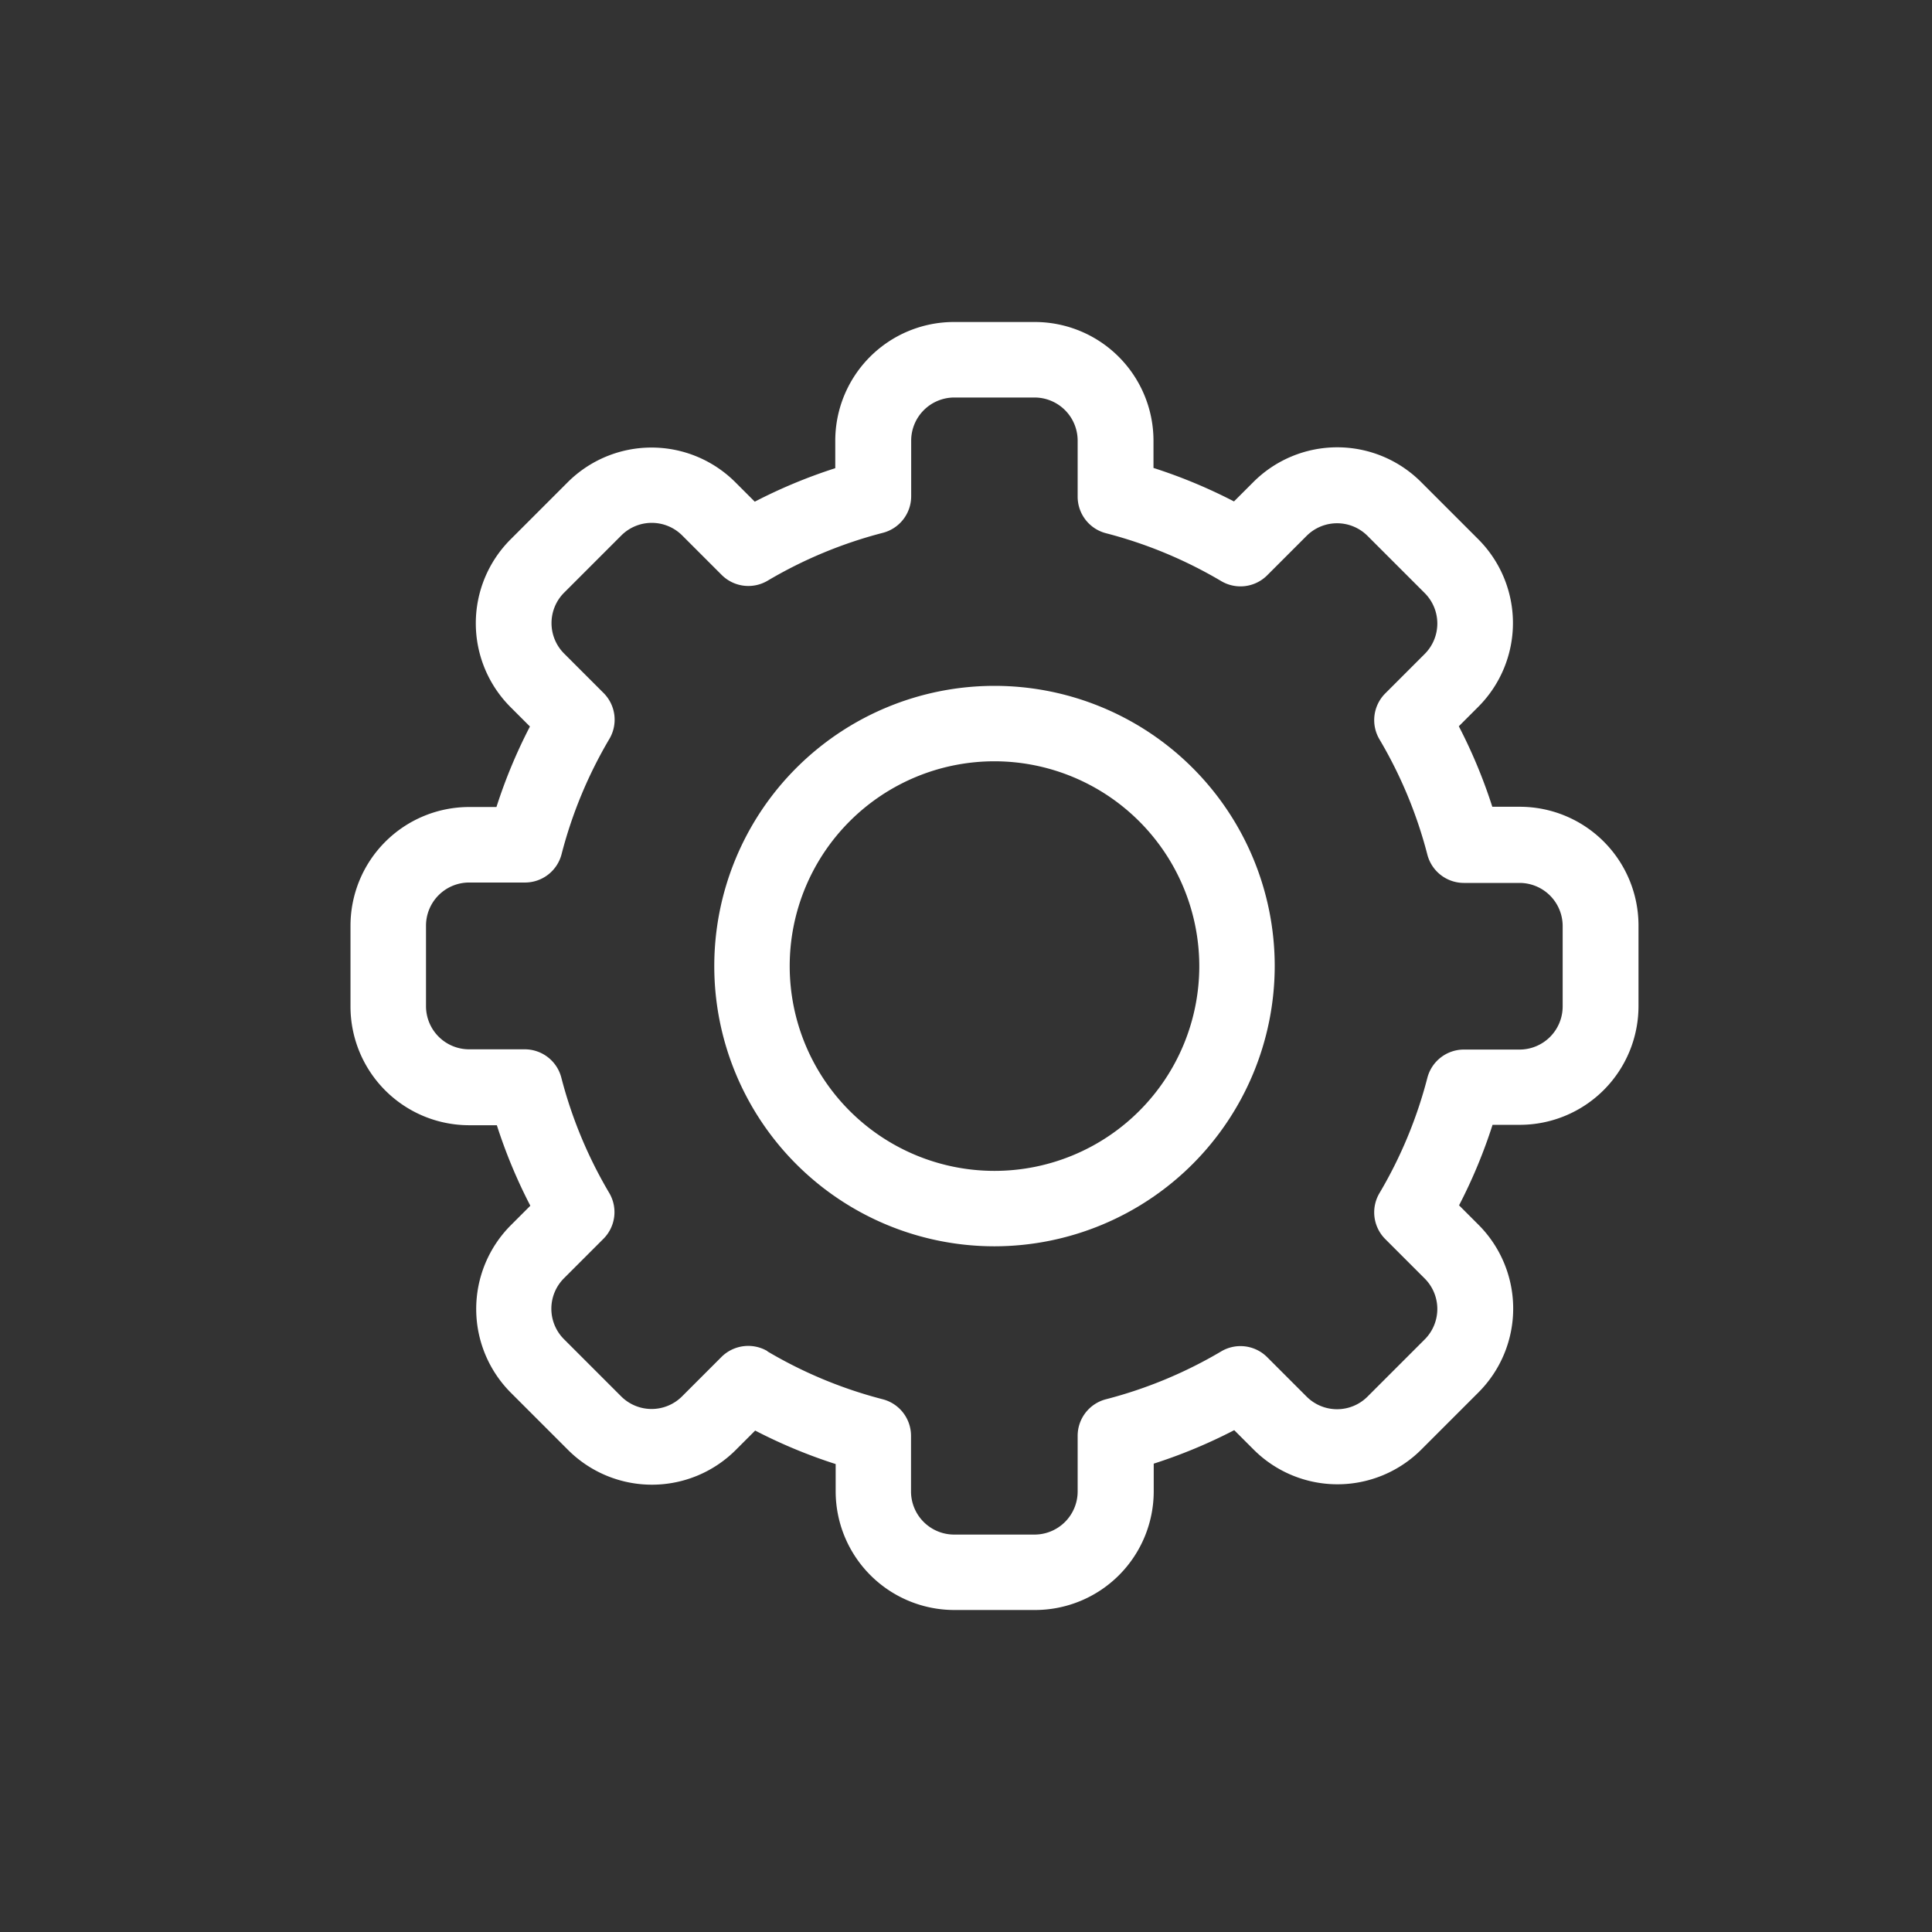 <svg xmlns="http://www.w3.org/2000/svg" width="24" height="24" viewBox="0 0 24 24"><rect x="0" y="0" width="24" height="24" fill="#333333" stroke="none"/><g transform="translate(-347 -85)"><circle cx="12" cy="12" r="12" transform="translate(347 85)" fill="#babac0" opacity="0"/><g transform="translate(351.354 89)"><path d="M8.5,16h-1a1.475,1.475,0,0,1-1.473-1.473v-.34a6.459,6.459,0,0,1-1-.416l-.241.241a1.473,1.473,0,0,1-2.083,0l-.71-.71a1.473,1.473,0,0,1,0-2.083l.241-.241a6.46,6.46,0,0,1-.416-1h-.34A1.475,1.475,0,0,1,0,8.5v-1A1.475,1.475,0,0,1,1.473,6.025h.34a6.461,6.461,0,0,1,.416-1l-.241-.241a1.473,1.473,0,0,1,0-2.083l.71-.71a1.473,1.473,0,0,1,2.083,0l.241.241a6.465,6.465,0,0,1,1-.416v-.34A1.475,1.475,0,0,1,7.5,0h1A1.475,1.475,0,0,1,9.975,1.473v.34a6.459,6.459,0,0,1,1,.416l.241-.241a1.473,1.473,0,0,1,2.083,0l.71.71a1.473,1.473,0,0,1,0,2.083l-.241.241a6.46,6.46,0,0,1,.416,1h.34A1.475,1.475,0,0,1,16,7.5v1a1.475,1.475,0,0,1-1.473,1.473h-.34a6.461,6.461,0,0,1-.416,1l.241.241a1.473,1.473,0,0,1,0,2.083l-.71.71a1.473,1.473,0,0,1-2.083,0l-.241-.241a6.465,6.465,0,0,1-1,.416v.34A1.475,1.475,0,0,1,8.5,16ZM5.179,12.787a5.525,5.525,0,0,0,1.432.595.469.469,0,0,1,.352.454v.692a.536.536,0,0,0,.535.535h1a.536.536,0,0,0,.535-.535v-.692a.469.469,0,0,1,.352-.454,5.525,5.525,0,0,0,1.432-.595.469.469,0,0,1,.57.072l.49.49a.535.535,0,0,0,.757,0l.71-.71a.535.535,0,0,0,0-.757l-.49-.49a.469.469,0,0,1-.072-.57,5.524,5.524,0,0,0,.595-1.432.469.469,0,0,1,.454-.352h.692a.536.536,0,0,0,.535-.535v-1a.536.536,0,0,0-.535-.535h-.692a.469.469,0,0,1-.454-.352,5.525,5.525,0,0,0-.595-1.432.469.469,0,0,1,.072-.57l.49-.49a.535.535,0,0,0,0-.757l-.71-.71a.535.535,0,0,0-.757,0l-.49.49a.469.469,0,0,1-.57.072,5.525,5.525,0,0,0-1.432-.595.469.469,0,0,1-.352-.454V1.473A.536.536,0,0,0,8.5.938h-1a.536.536,0,0,0-.535.535v.692a.469.469,0,0,1-.352.454,5.525,5.525,0,0,0-1.432.595.469.469,0,0,1-.57-.072l-.49-.49a.535.535,0,0,0-.757,0l-.71.71a.535.535,0,0,0,0,.757l.49.49a.469.469,0,0,1,.072.57,5.524,5.524,0,0,0-.594,1.432.469.469,0,0,1-.454.352H1.473A.536.536,0,0,0,.938,7.5v1a.536.536,0,0,0,.535.535h.692a.469.469,0,0,1,.454.352,5.525,5.525,0,0,0,.595,1.432.469.469,0,0,1-.072.57l-.49.49a.535.535,0,0,0,0,.757l.71.71a.535.535,0,0,0,.757,0l.49-.49a.471.471,0,0,1,.57-.072Z" transform="translate(0 0)" fill="#fff"/><path d="M148.081,151.563a3.481,3.481,0,1,1,3.481-3.481A3.485,3.485,0,0,1,148.081,151.563Zm0-6.025a2.544,2.544,0,1,0,2.544,2.544A2.547,2.547,0,0,0,148.081,145.538Z" transform="translate(-140.081 -140.081)" fill="#fff"/></g></g></svg>